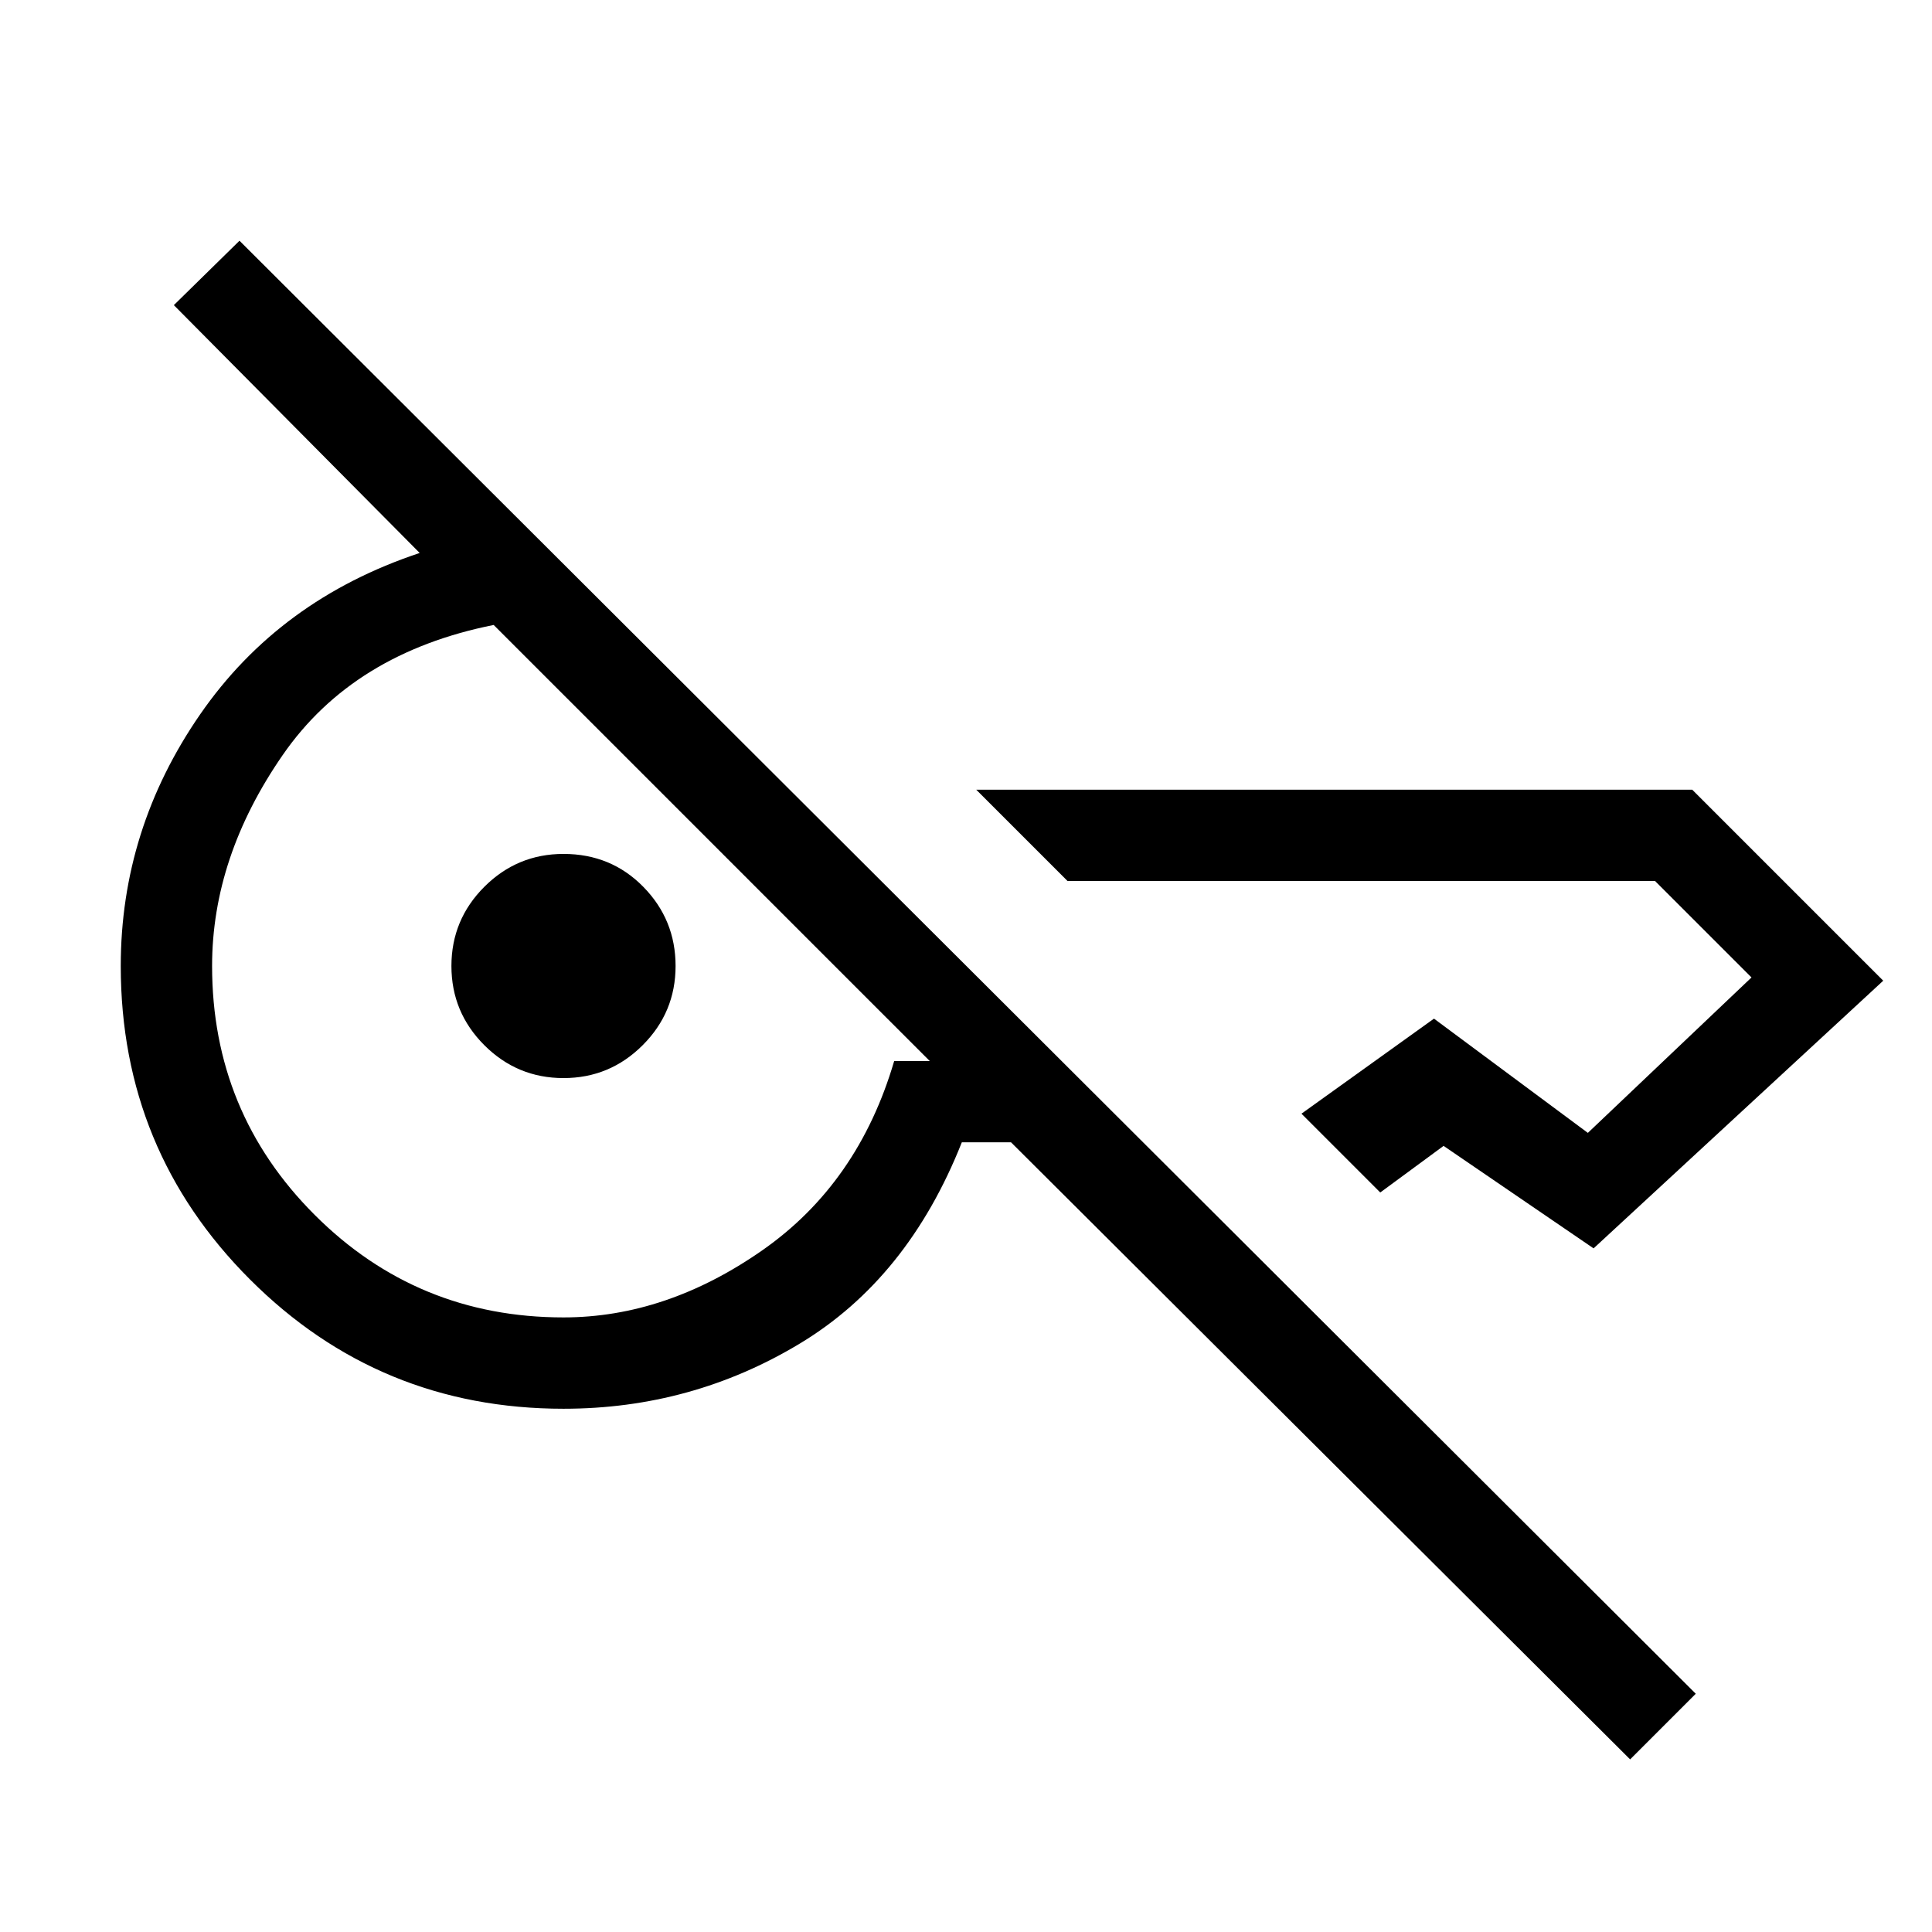 <svg xmlns="http://www.w3.org/2000/svg" width="48" height="48" viewBox="0 -960 960 960"><path d="M810-85.771 502.385-392.386h-24.463q-26.769 67.615-80.499 100Q343.692-260.001 280-260.001q-91.538 0-155.768-64.231-64.23-64.23-64.23-155.768 0-67.923 39.423-125t109.116-80.23L86.387-808.384l32.614-32 723.613 721.998L810-85.771Zm30.846-481.843 94.921 94.921-143.921 132.999-74.537-50.922-31.463 23.154-39.153-39.153 65.846-47.231L789-397.077l81.307-77.231-47.922-47.923H530.462l-45.383-45.383h355.767ZM280-305.385q51 0 98.731-33.308 47.73-33.307 65.576-94.077h17.694l-57.577-57.576-50.769-50.77-50.769-50.769-57.577-57.576q-69.769 13.922-104.847 64.653Q105.385-534.077 105.385-480q0 72.692 50.961 123.654Q207.308-305.385 280-305.385Zm0-118.924q-23 0-39.346-16.345Q224.309-457 224.309-480q0-23 16.345-39.346Q257-535.691 280-535.691q23.615 0 39.653 16.345Q335.691-503 335.691-480q0 23-16.345 39.346Q303-424.309 280-424.309Z"/></svg>